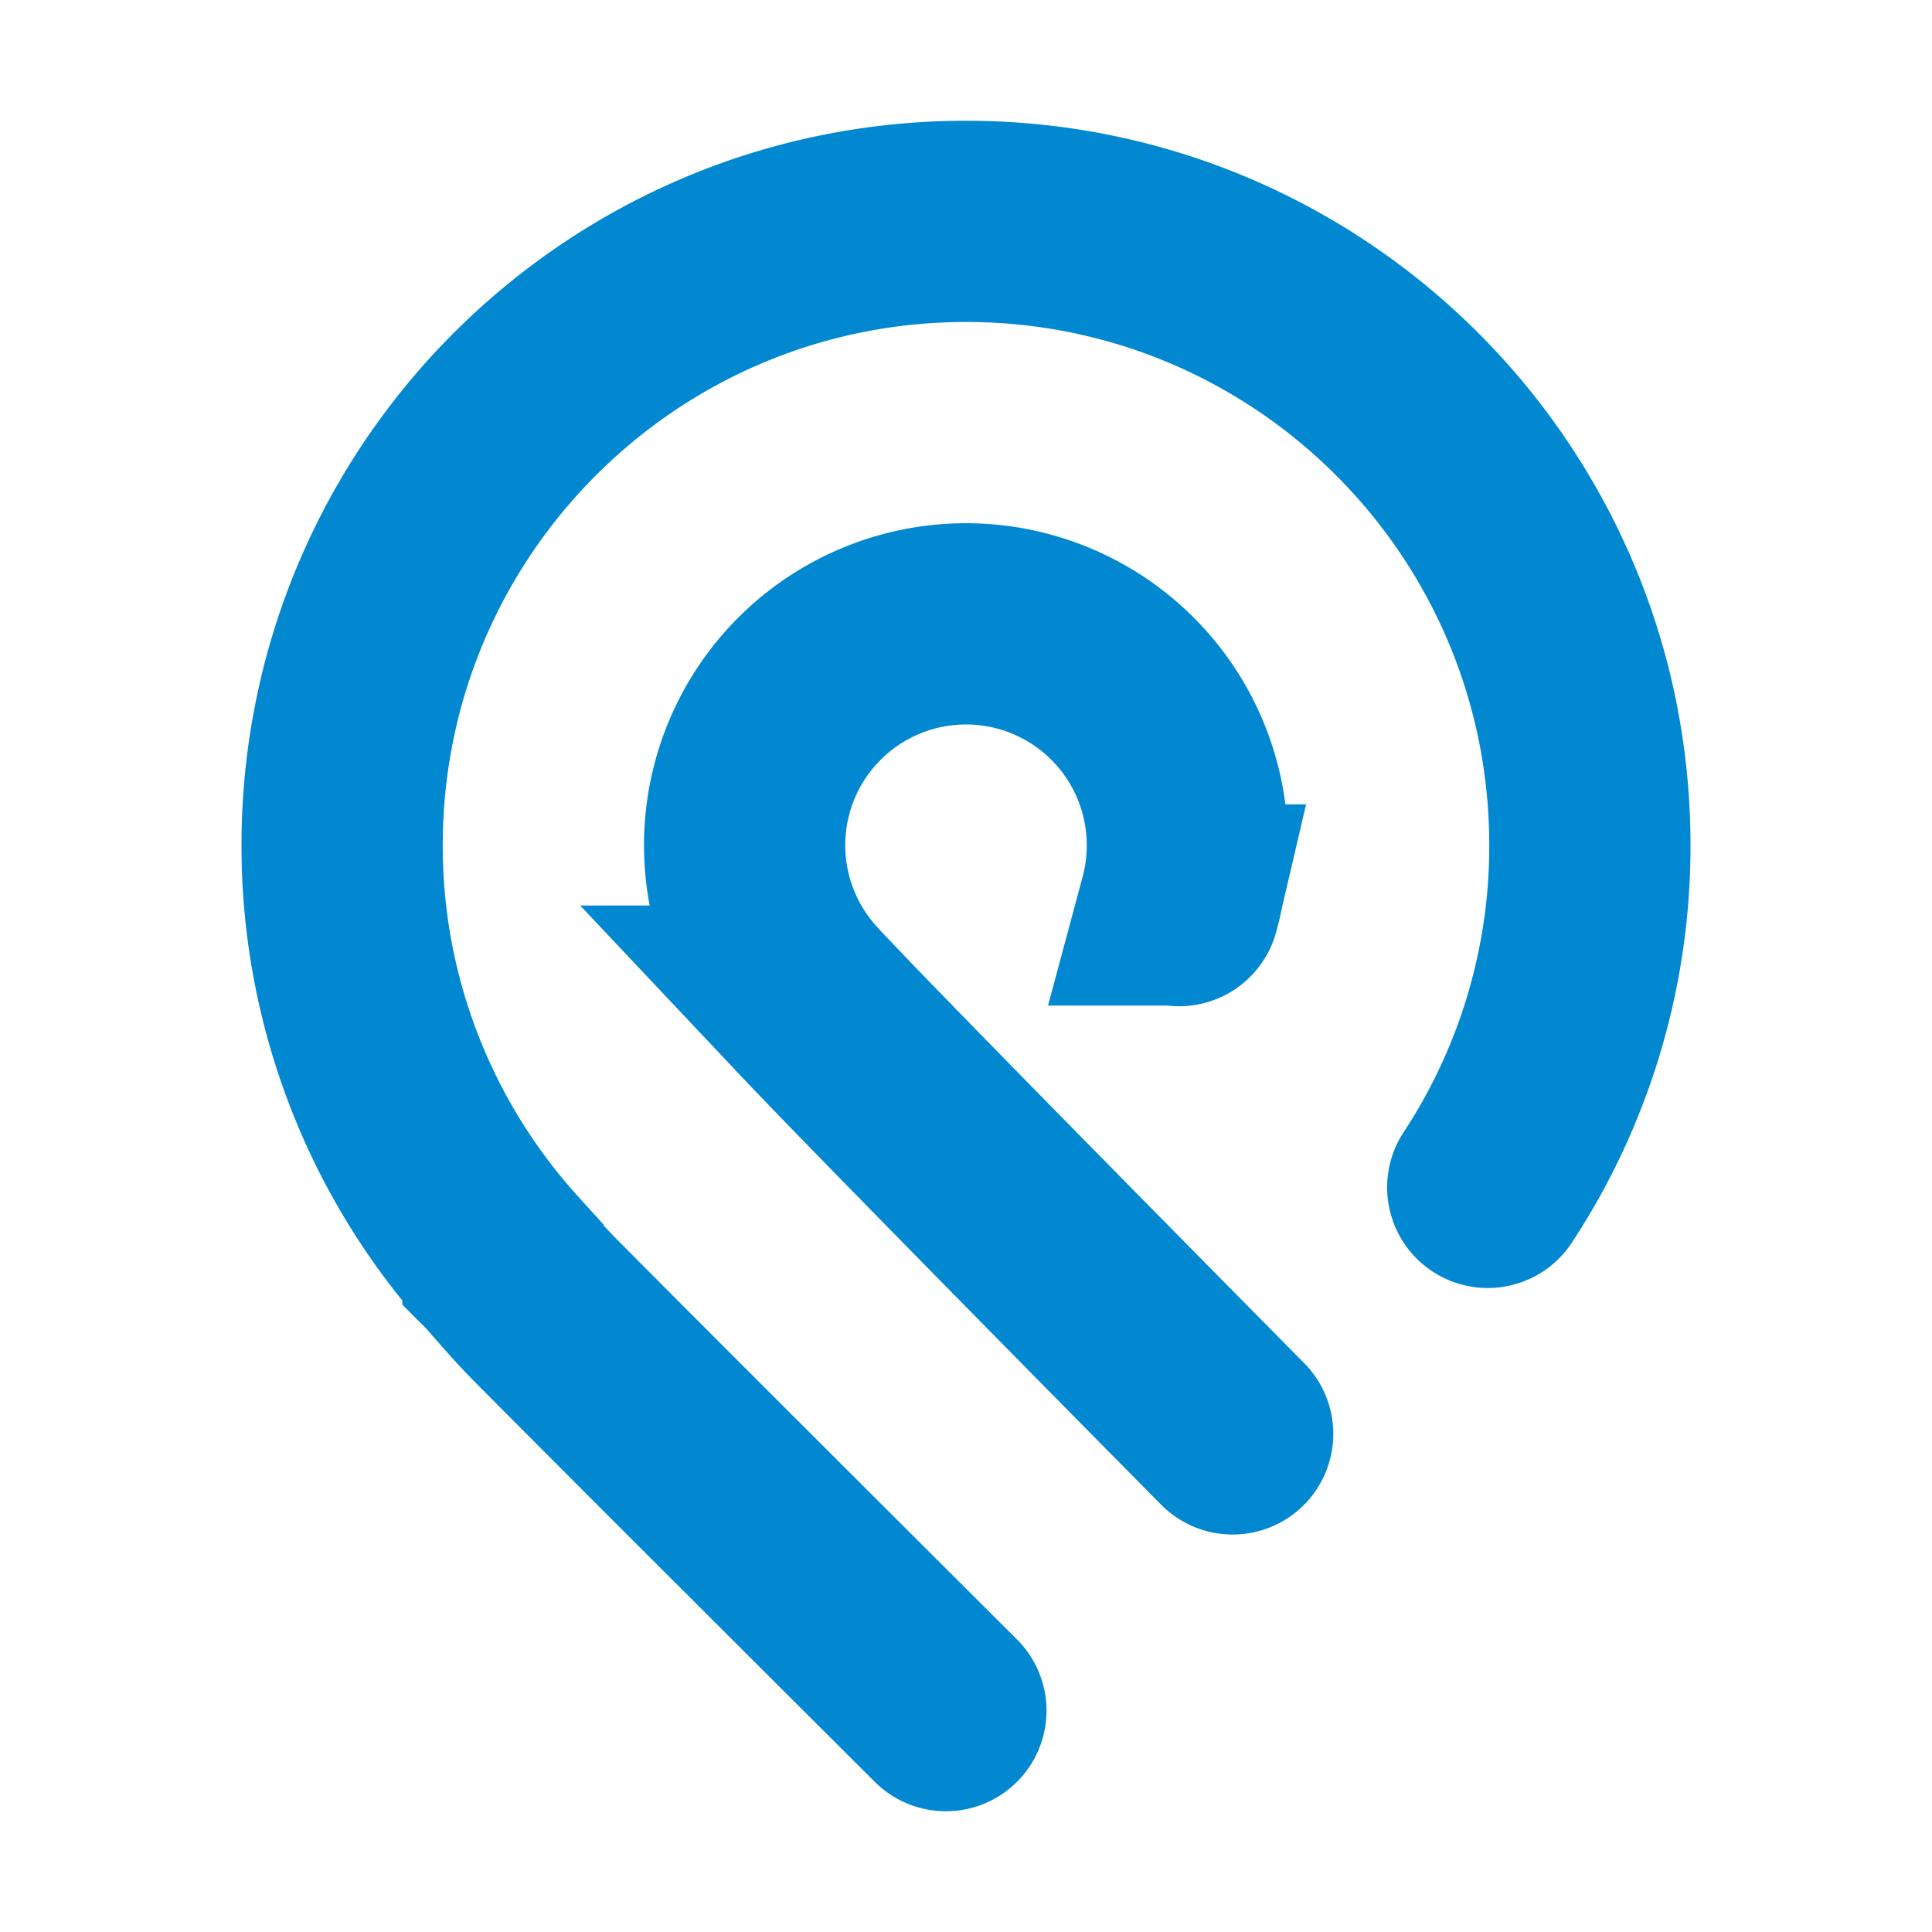 <?xml version="1.0" encoding="UTF-8"?><svg xmlns="http://www.w3.org/2000/svg" xmlns:xlink="http://www.w3.org/1999/xlink" version="1.1" id="Layer_1" x="0px" y="0px" viewBox="0 0 48 48" xml:space="preserve"><path d="M23.5 42.5s-7.669-7.644-10-10c-.391-.395-.998-1.105-1.003-1.11A15.446 15.446 0 0 1 8.5 21c0-8.56 6.94-15.5 15.5-15.5S39.5 12.44 39.5 21a15.424 15.424 0 0 1-2.5 8.444l-.037.056" fill="none" stroke="#0288D1" stroke-width="5" stroke-linecap="round" stroke-miterlimit="10"/><path d="M30.625 35.625s-8.451-8.542-10.418-10.628a15.198 15.198 0 0 1-.328-.355A5.5 5.5 0 1 1 29.5 21c0 .475-.06.935-.173 1.375l-.029.108a.143.143 0 0 1-.005.017" fill="none" stroke="#0288D1" stroke-width="5" stroke-linecap="round" stroke-miterlimit="10"/></svg>